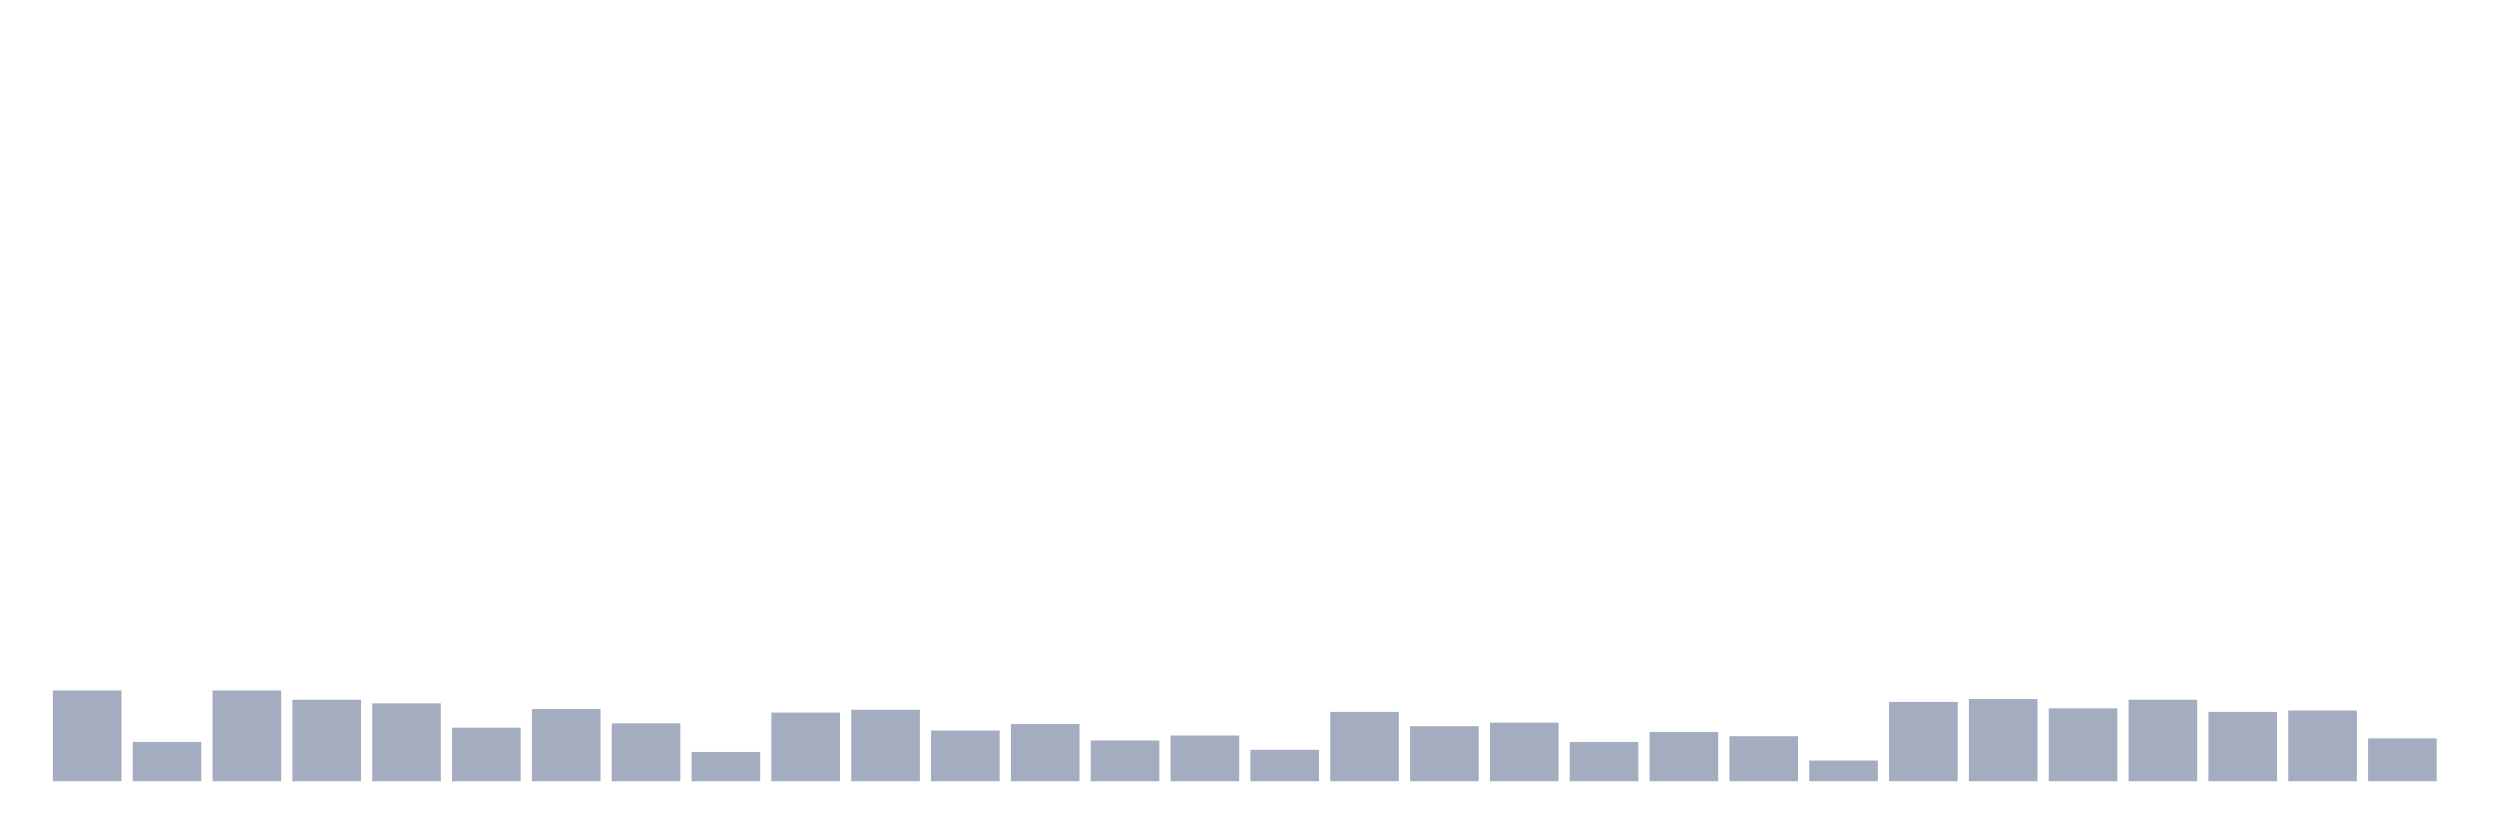 <svg xmlns="http://www.w3.org/2000/svg" viewBox="0 0 480 160"><g transform="translate(10,10)"><rect class="bar" x="0.153" width="13.175" y="122.569" height="17.431" fill="rgb(164,173,192)"></rect><rect class="bar" x="15.482" width="13.175" y="132.451" height="7.549" fill="rgb(164,173,192)"></rect><rect class="bar" x="30.81" width="13.175" y="122.569" height="17.431" fill="rgb(164,173,192)"></rect><rect class="bar" x="46.138" width="13.175" y="124.353" height="15.647" fill="rgb(164,173,192)"></rect><rect class="bar" x="61.466" width="13.175" y="125.039" height="14.961" fill="rgb(164,173,192)"></rect><rect class="bar" x="76.794" width="13.175" y="129.706" height="10.294" fill="rgb(164,173,192)"></rect><rect class="bar" x="92.123" width="13.175" y="126.137" height="13.863" fill="rgb(164,173,192)"></rect><rect class="bar" x="107.451" width="13.175" y="128.882" height="11.118" fill="rgb(164,173,192)"></rect><rect class="bar" x="122.779" width="13.175" y="134.373" height="5.627" fill="rgb(164,173,192)"></rect><rect class="bar" x="138.107" width="13.175" y="126.824" height="13.176" fill="rgb(164,173,192)"></rect><rect class="bar" x="153.436" width="13.175" y="126.275" height="13.725" fill="rgb(164,173,192)"></rect><rect class="bar" x="168.764" width="13.175" y="130.255" height="9.745" fill="rgb(164,173,192)"></rect><rect class="bar" x="184.092" width="13.175" y="129.02" height="10.98" fill="rgb(164,173,192)"></rect><rect class="bar" x="199.42" width="13.175" y="132.176" height="7.824" fill="rgb(164,173,192)"></rect><rect class="bar" x="214.748" width="13.175" y="131.216" height="8.784" fill="rgb(164,173,192)"></rect><rect class="bar" x="230.077" width="13.175" y="133.961" height="6.039" fill="rgb(164,173,192)"></rect><rect class="bar" x="245.405" width="13.175" y="126.686" height="13.314" fill="rgb(164,173,192)"></rect><rect class="bar" x="260.733" width="13.175" y="129.431" height="10.569" fill="rgb(164,173,192)"></rect><rect class="bar" x="276.061" width="13.175" y="128.745" height="11.255" fill="rgb(164,173,192)"></rect><rect class="bar" x="291.39" width="13.175" y="132.451" height="7.549" fill="rgb(164,173,192)"></rect><rect class="bar" x="306.718" width="13.175" y="130.529" height="9.471" fill="rgb(164,173,192)"></rect><rect class="bar" x="322.046" width="13.175" y="131.353" height="8.647" fill="rgb(164,173,192)"></rect><rect class="bar" x="337.374" width="13.175" y="136.02" height="3.98" fill="rgb(164,173,192)"></rect><rect class="bar" x="352.702" width="13.175" y="124.765" height="15.235" fill="rgb(164,173,192)"></rect><rect class="bar" x="368.031" width="13.175" y="124.216" height="15.784" fill="rgb(164,173,192)"></rect><rect class="bar" x="383.359" width="13.175" y="126" height="14" fill="rgb(164,173,192)"></rect><rect class="bar" x="398.687" width="13.175" y="124.353" height="15.647" fill="rgb(164,173,192)"></rect><rect class="bar" x="414.015" width="13.175" y="126.686" height="13.314" fill="rgb(164,173,192)"></rect><rect class="bar" x="429.344" width="13.175" y="126.412" height="13.588" fill="rgb(164,173,192)"></rect><rect class="bar" x="444.672" width="13.175" y="131.765" height="8.235" fill="rgb(164,173,192)"></rect></g></svg>